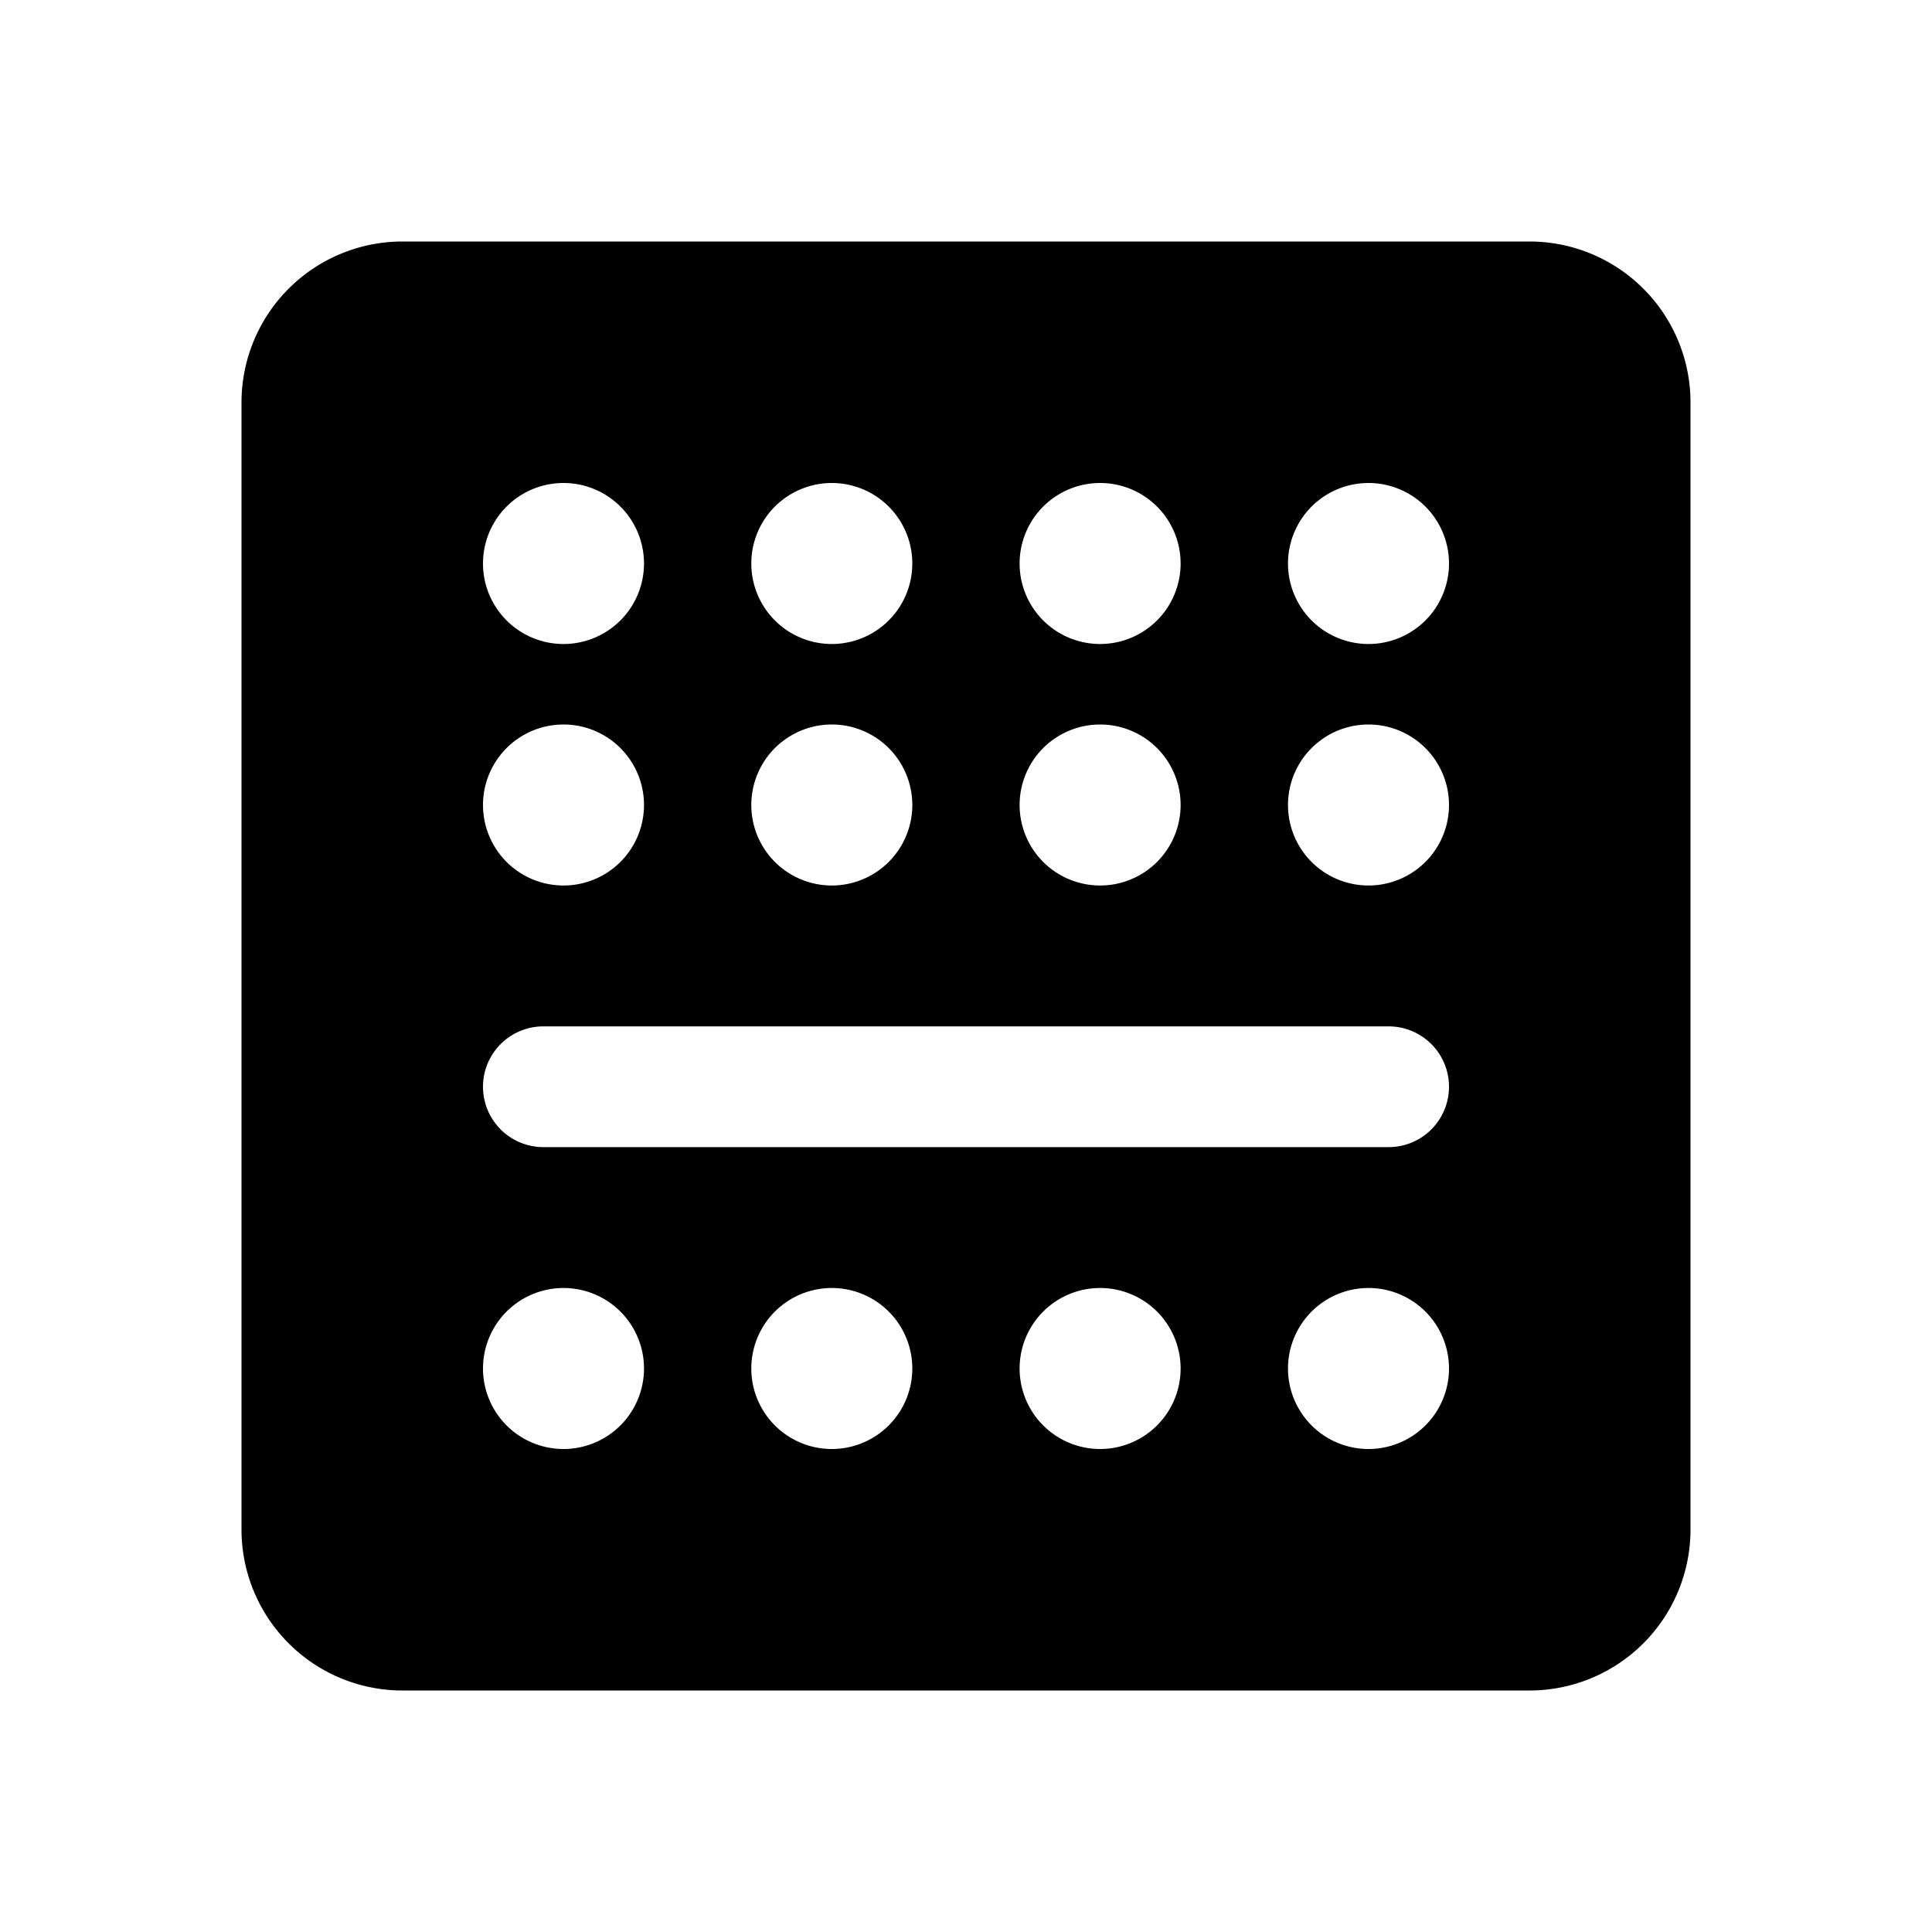 <svg xmlns="http://www.w3.org/2000/svg" width="24" height="24" fill="currentColor" viewBox="0 0 24 24">
  <path fill-rule="evenodd" d="M5 3a2 2 0 0 0-2 2v14a2 2 0 0 0 2 2h14a2 2 0 0 0 2-2V5a2 2 0 0 0-2-2H5Zm2 5a1 1 0 1 0 0-2 1 1 0 0 0 0 2Zm1 2a1 1 0 1 1-2 0 1 1 0 0 1 2 0Zm-1 8a1 1 0 1 0 0-2 1 1 0 0 0 0 2Zm4.333-11a1 1 0 1 1-2 0 1 1 0 0 1 2 0Zm-1 4a1 1 0 1 0 0-2 1 1 0 0 0 0 2Zm1 6a1 1 0 1 1-2 0 1 1 0 0 1 2 0Zm2.333-9a1 1 0 1 0 0-2 1 1 0 0 0 0 2Zm1 2a1 1 0 1 1-2 0 1 1 0 0 1 2 0Zm-1 8a1 1 0 1 0 0-2 1 1 0 0 0 0 2ZM18 7a1 1 0 1 1-2 0 1 1 0 0 1 2 0Zm-1 4a1 1 0 1 0 0-2 1 1 0 0 0 0 2Zm1 6a1 1 0 1 1-2 0 1 1 0 0 1 2 0ZM6.75 12.75a.75.75 0 0 0 0 1.5h10.5a.75.75 0 0 0 0-1.5H6.75Z" clip-rule="evenodd"/>
</svg>
